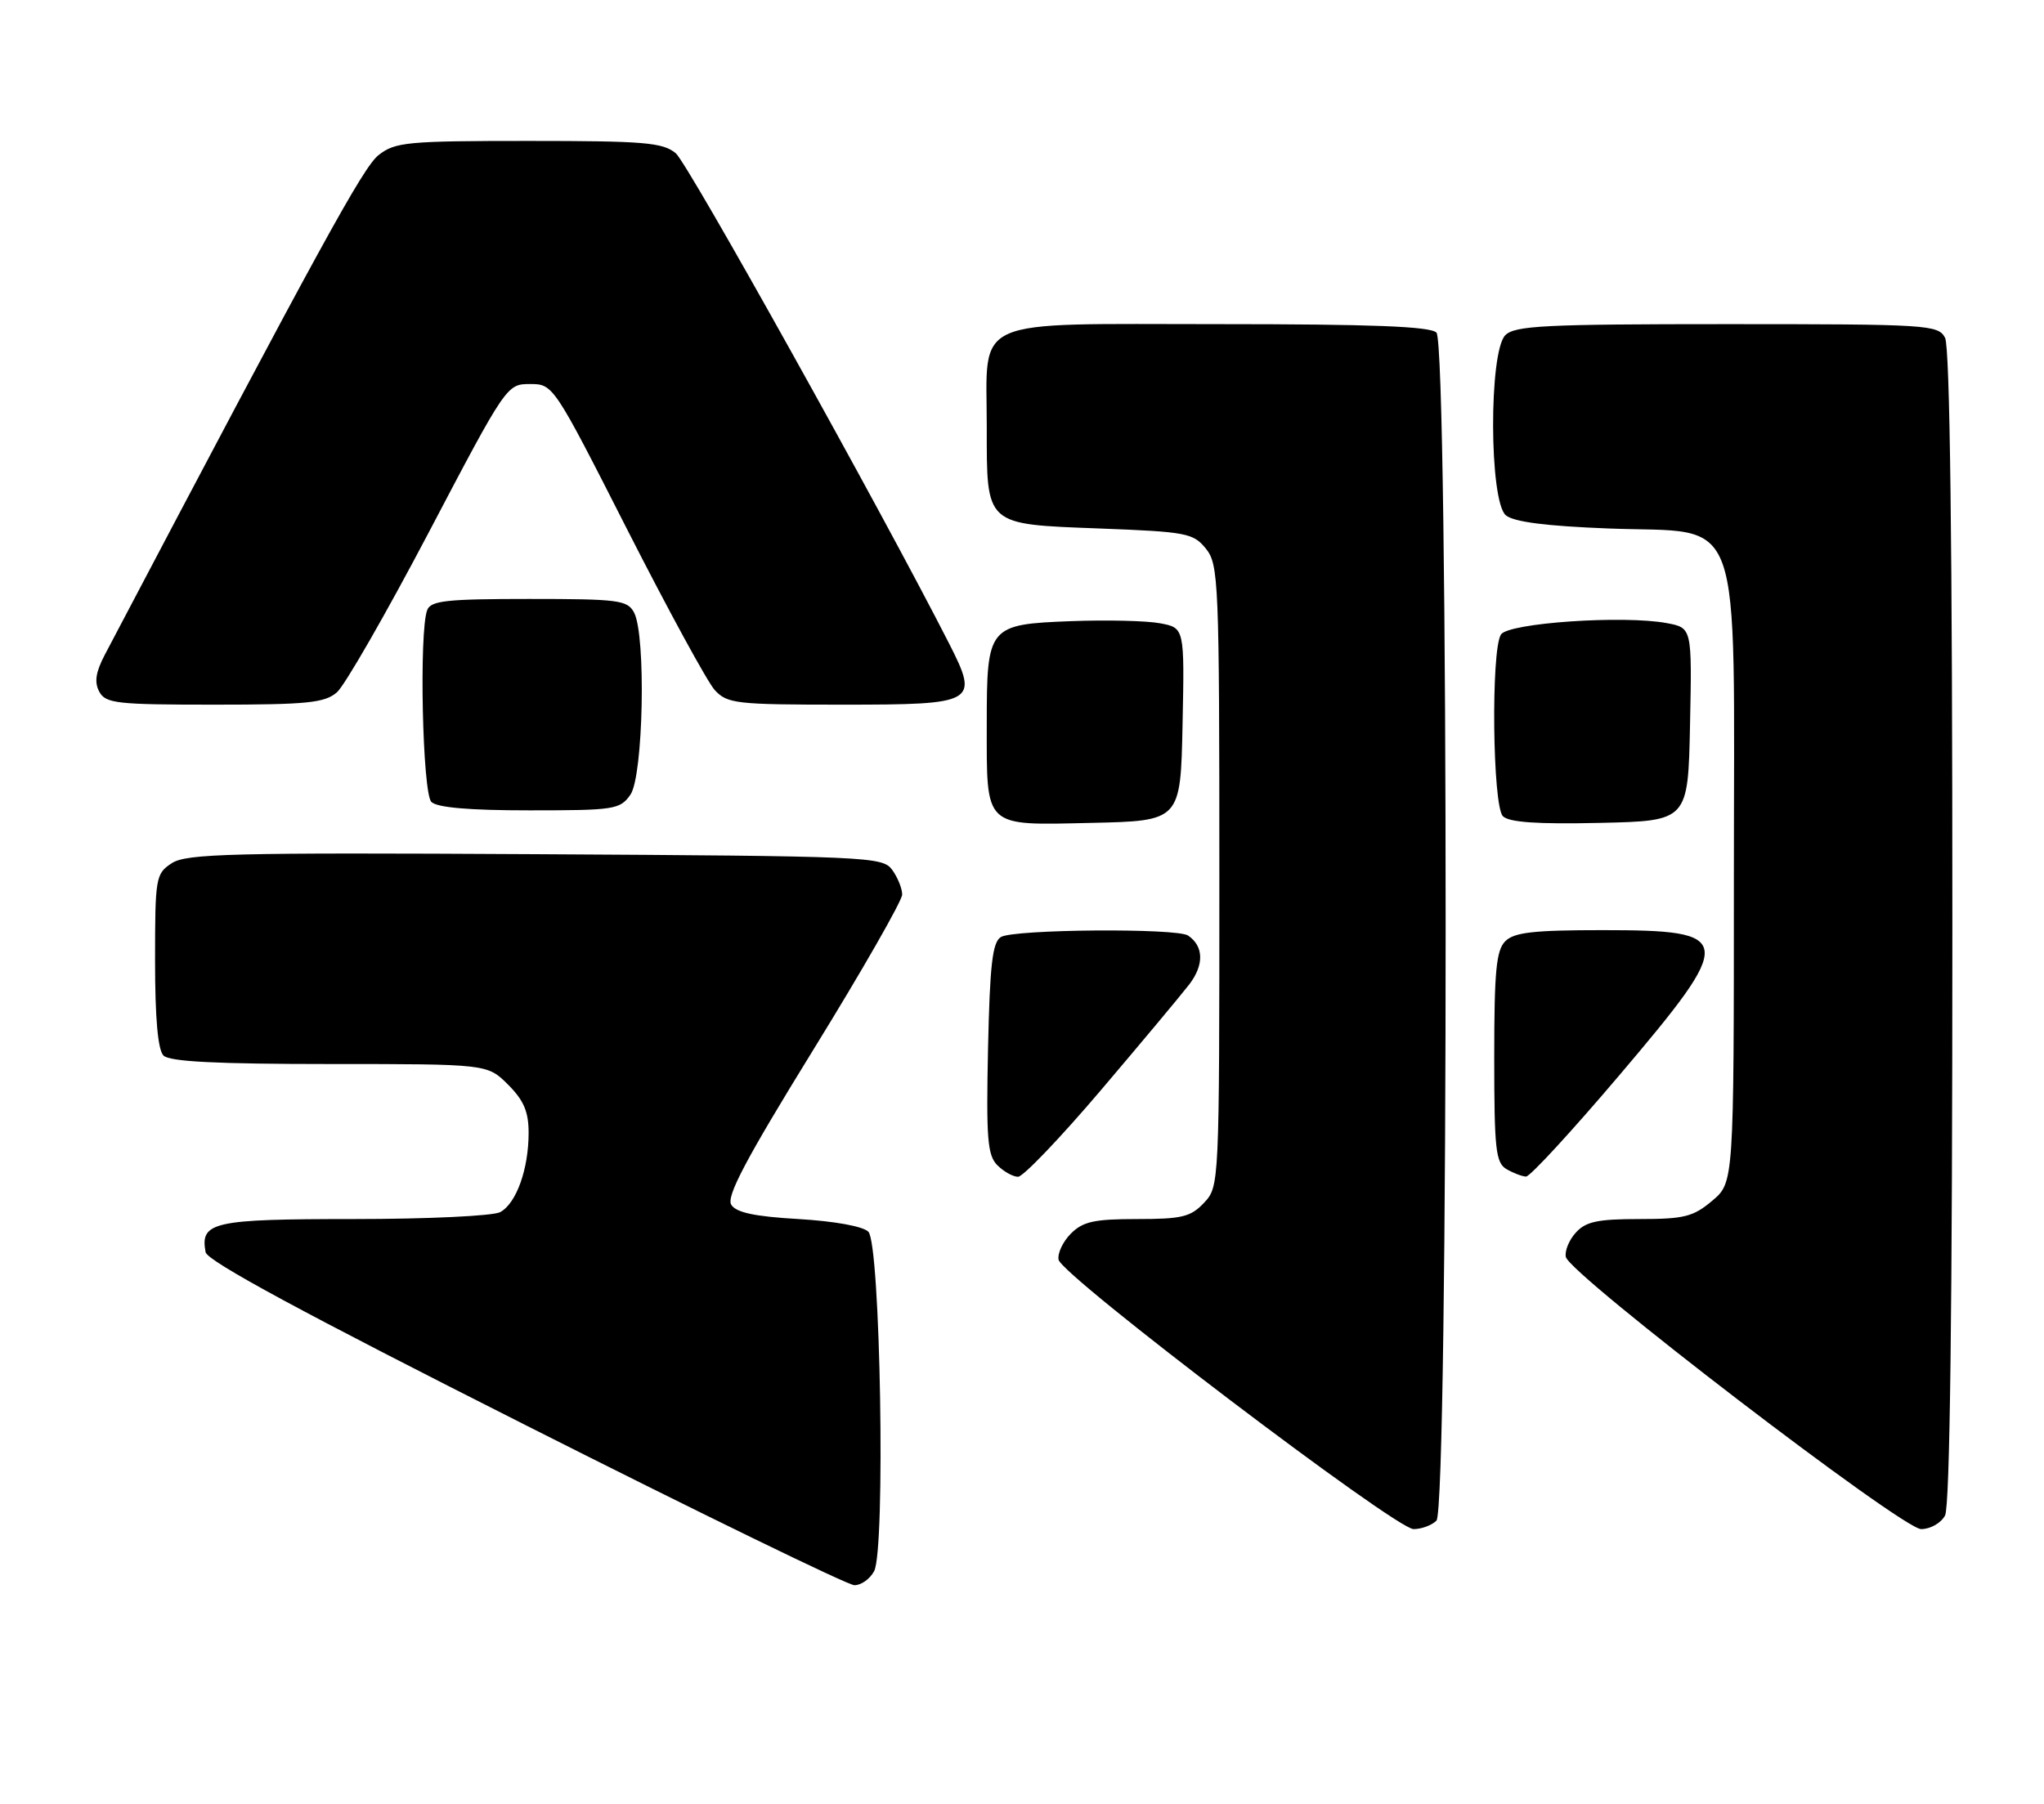 <?xml version="1.0" encoding="UTF-8" standalone="no"?>
<!DOCTYPE svg PUBLIC "-//W3C//DTD SVG 1.1//EN" "http://www.w3.org/Graphics/SVG/1.1/DTD/svg11.dtd" >
<svg xmlns="http://www.w3.org/2000/svg" xmlns:xlink="http://www.w3.org/1999/xlink" version="1.1" viewBox="0 0 290 256">
 <g >
 <path fill="currentColor"
d=" M 124.02 222.97 C 125.65 219.91 124.92 176.52 123.20 174.80 C 122.44 174.03 118.40 173.30 113.31 173.00 C 107.07 172.64 104.44 172.08 103.75 170.97 C 103.02 169.80 105.83 164.49 115.39 148.98 C 122.33 137.73 128.00 127.81 128.00 126.95 C 128.00 126.09 127.36 124.51 126.58 123.44 C 125.21 121.57 123.34 121.49 75.95 121.22 C 32.86 120.98 26.44 121.14 24.37 122.50 C 22.09 123.99 22.00 124.52 22.00 136.32 C 22.00 144.54 22.40 149.00 23.20 149.80 C 24.06 150.66 30.71 151.00 46.78 151.00 C 69.15 151.00 69.15 151.00 72.08 153.92 C 74.32 156.16 75.00 157.77 75.00 160.77 C 75.00 165.92 73.25 170.80 70.96 172.02 C 69.95 172.56 60.63 173.00 50.19 173.00 C 30.20 173.00 28.37 173.41 29.17 177.70 C 29.40 178.96 43.08 186.35 74.50 202.21 C 99.25 214.71 120.27 224.95 121.21 224.96 C 122.16 224.98 123.42 224.09 124.02 222.97 Z  M 203.80 215.80 C 205.54 214.06 205.54 48.94 203.80 47.20 C 202.92 46.32 194.66 46.00 172.86 46.00 C 137.27 46.00 140.00 44.79 140.00 60.53 C 140.00 74.68 139.67 74.38 156.01 75.00 C 168.35 75.47 169.30 75.65 171.09 77.86 C 172.90 80.10 173.00 82.42 173.00 124.30 C 173.00 168.17 172.99 168.38 170.83 170.69 C 168.94 172.70 167.69 173.00 161.33 173.00 C 155.26 173.00 153.65 173.35 151.94 175.06 C 150.80 176.20 150.02 177.87 150.19 178.77 C 150.63 181.04 198.00 216.99 200.55 217.00 C 201.68 217.00 203.14 216.46 203.80 215.80 Z  M 275.96 215.07 C 276.65 213.78 277.00 185.86 277.00 131.50 C 277.00 77.14 276.65 49.22 275.96 47.93 C 274.98 46.09 273.57 46.00 245.04 46.00 C 219.19 46.00 214.93 46.21 213.57 47.57 C 211.22 49.93 211.28 71.16 213.65 73.13 C 214.78 74.07 219.38 74.66 228.24 75.00 C 247.65 75.75 246.00 71.15 246.00 124.47 C 246.00 167.82 246.00 167.82 242.92 170.41 C 240.23 172.68 238.94 173.00 232.58 173.00 C 226.67 173.00 224.98 173.36 223.57 174.93 C 222.61 175.98 221.98 177.54 222.16 178.38 C 222.71 180.87 269.87 217.00 272.57 217.00 C 273.88 217.00 275.39 216.14 275.96 215.07 Z  M 156.16 154.75 C 161.89 148.01 167.55 141.23 168.74 139.69 C 170.85 136.92 170.79 134.29 168.57 132.77 C 166.99 131.68 143.76 131.87 142.00 132.98 C 140.80 133.73 140.44 136.92 140.18 148.82 C 139.91 161.58 140.10 163.95 141.50 165.36 C 142.40 166.26 143.73 167.00 144.44 167.00 C 145.16 167.00 150.43 161.49 156.16 154.75 Z  M 229.76 152.58 C 246.33 133.05 246.21 132.00 227.37 132.00 C 217.59 132.00 214.83 132.31 213.57 133.57 C 212.28 134.86 212.00 137.83 212.00 150.02 C 212.00 163.14 212.21 165.02 213.75 165.92 C 214.71 166.48 215.96 166.95 216.51 166.97 C 217.07 166.99 223.03 160.51 229.76 152.58 Z  M 167.78 102.80 C 168.06 89.10 168.06 89.10 164.58 88.45 C 162.67 88.09 156.99 87.96 151.97 88.15 C 140.20 88.60 140.00 88.85 140.00 102.76 C 140.00 117.62 139.47 117.12 154.80 116.78 C 167.50 116.50 167.50 116.50 167.78 102.80 Z  M 239.78 102.80 C 240.06 89.10 240.06 89.10 236.49 88.43 C 230.35 87.28 213.99 88.40 212.95 90.05 C 211.52 92.31 211.76 114.36 213.23 115.83 C 214.10 116.70 218.09 116.98 226.98 116.78 C 239.50 116.50 239.50 116.50 239.78 102.80 Z  M 89.44 112.78 C 91.28 110.15 91.68 90.15 89.96 86.93 C 89.02 85.16 87.75 85.00 75.07 85.00 C 63.36 85.00 61.12 85.24 60.61 86.58 C 59.44 89.63 59.94 112.54 61.20 113.80 C 62.01 114.61 66.57 115.00 75.14 115.00 C 87.18 115.00 87.97 114.88 89.44 112.78 Z  M 47.80 98.25 C 48.91 97.29 54.79 87.05 60.86 75.50 C 71.82 54.63 71.91 54.50 75.19 54.50 C 78.49 54.50 78.53 54.56 89.00 75.17 C 94.78 86.53 100.36 96.77 101.40 97.92 C 103.19 99.86 104.37 100.00 119.59 100.00 C 138.51 100.00 138.94 99.75 134.65 91.31 C 124.98 72.33 97.59 23.17 95.88 21.75 C 94.04 20.22 91.42 20.00 75.02 20.00 C 57.74 20.00 56.07 20.16 53.71 22.01 C 51.51 23.75 45.56 34.60 14.88 92.90 C 13.58 95.38 13.36 96.80 14.08 98.15 C 14.98 99.83 16.51 100.00 30.42 100.00 C 43.61 100.00 46.06 99.75 47.80 98.25 Z "/>
</g>
</svg>